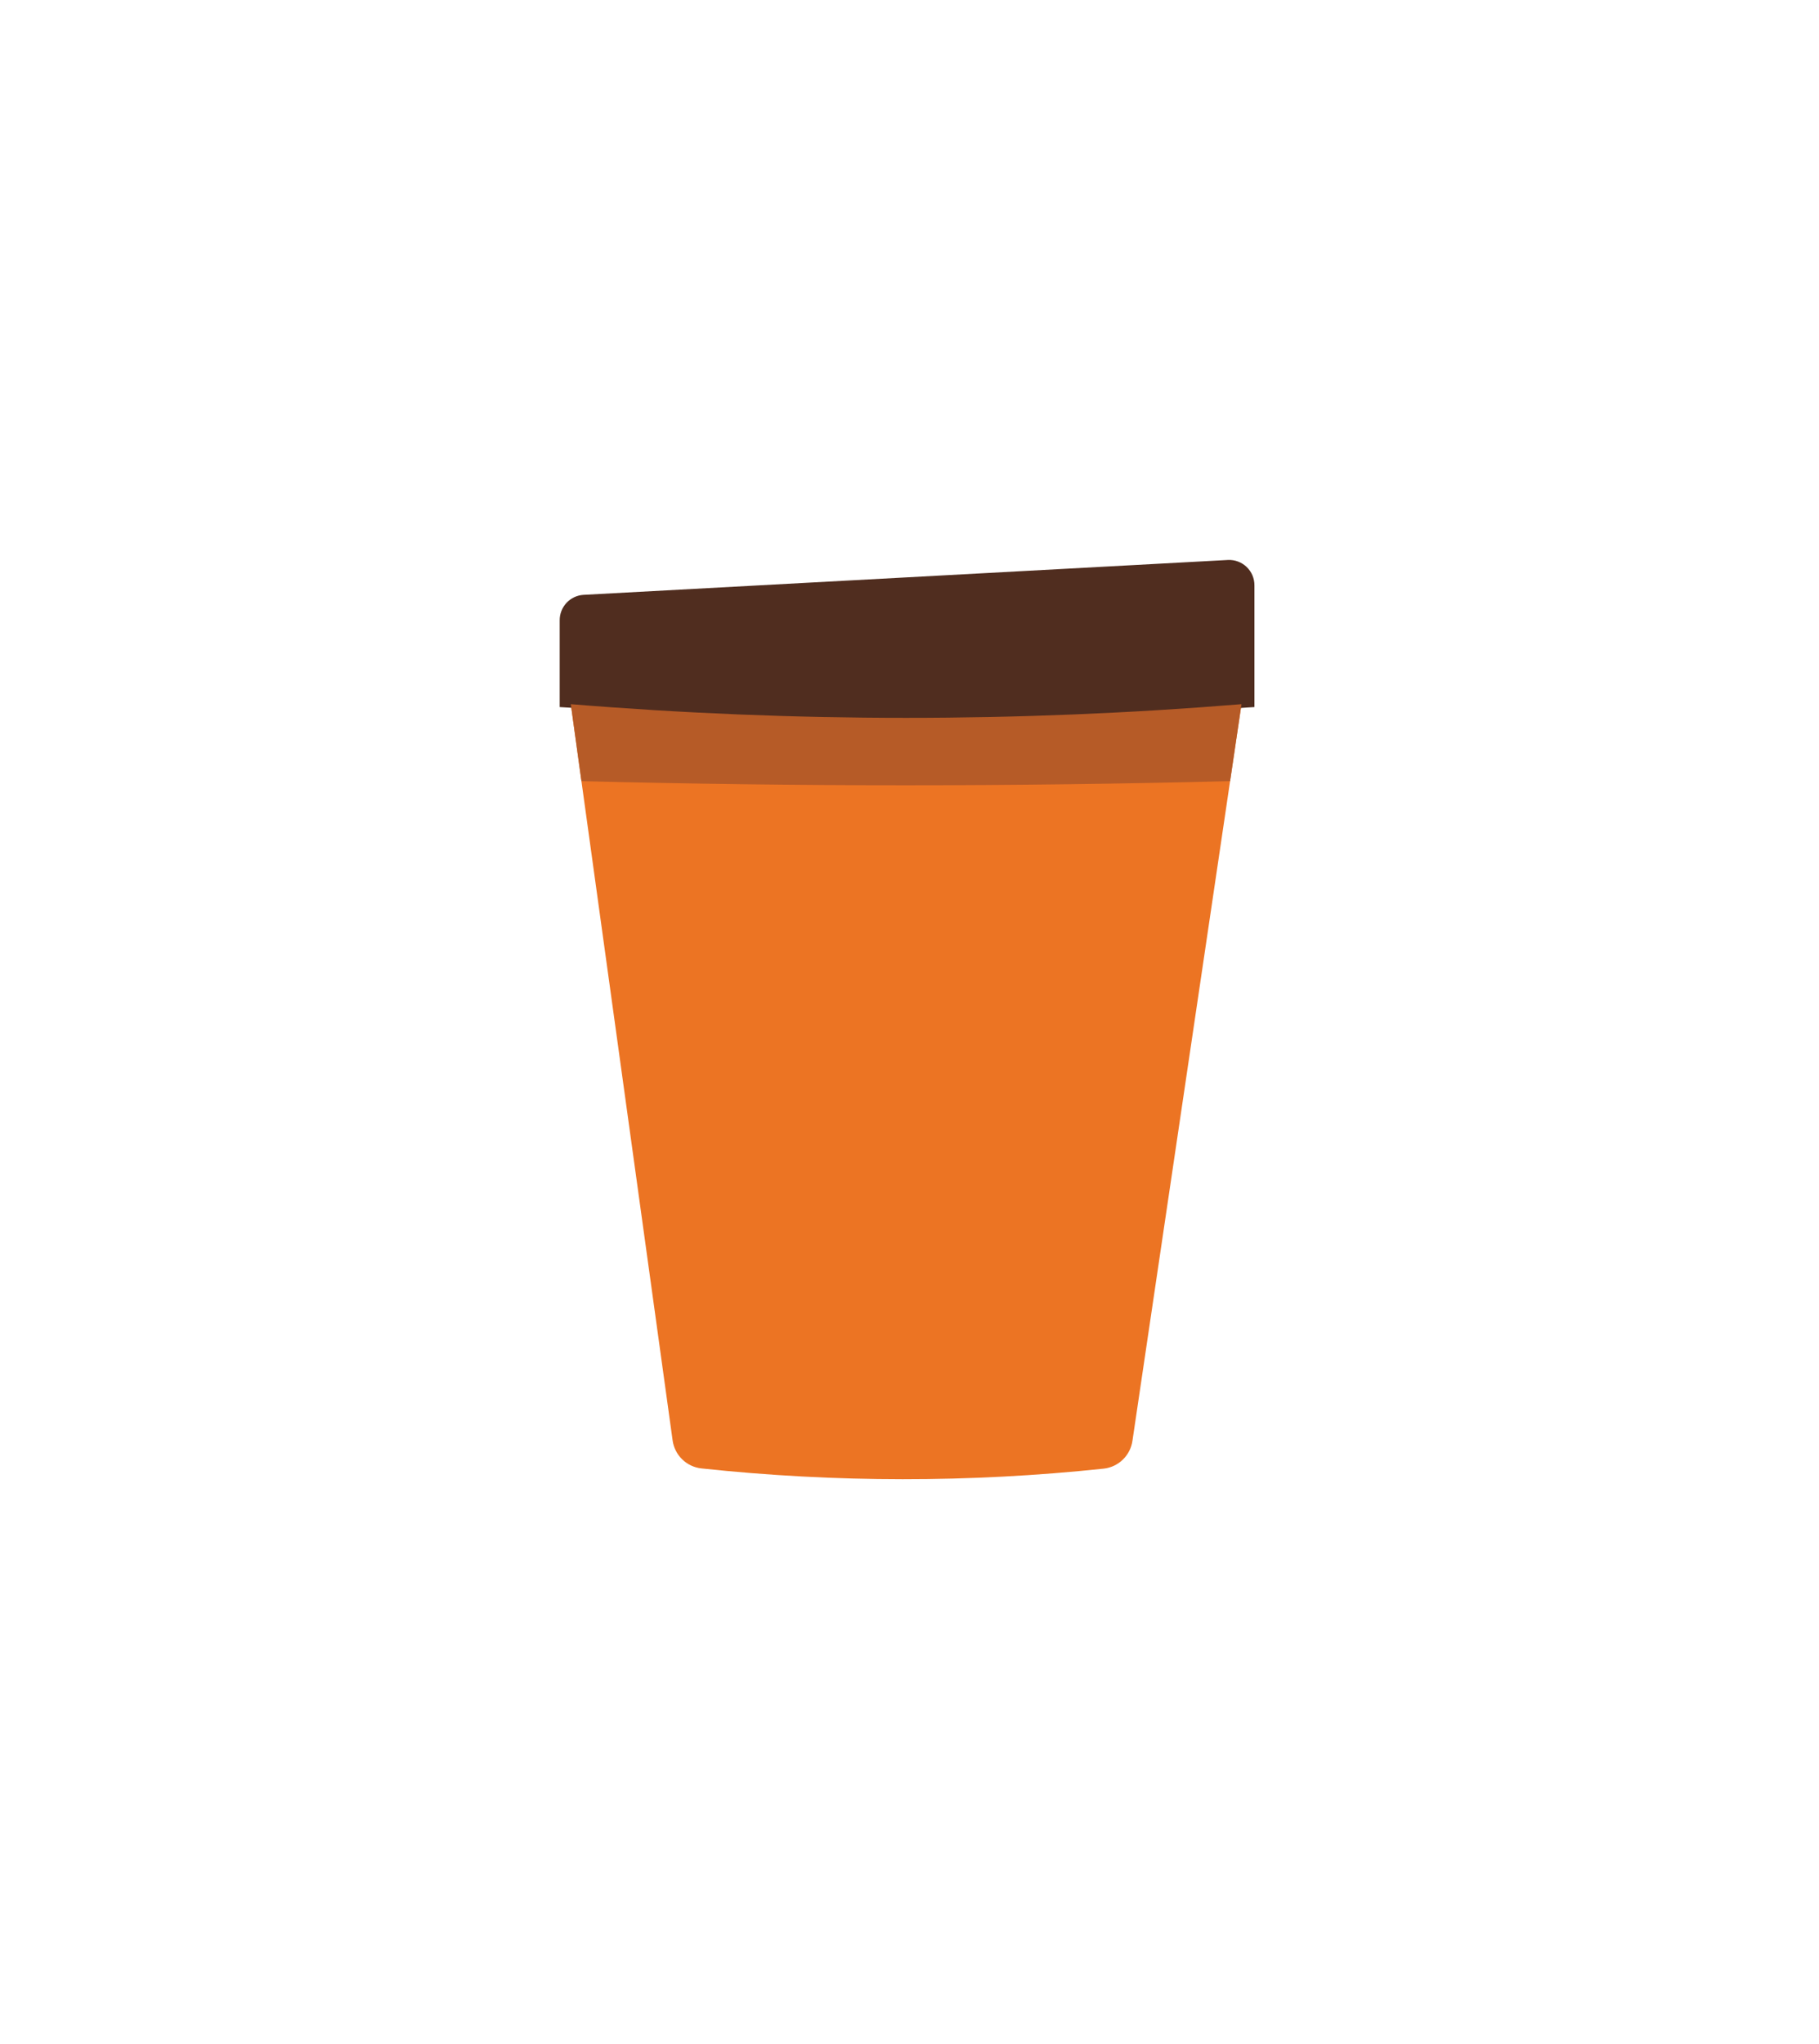 <svg width="130" height="146" viewBox="0 0 130 146" fill="none" xmlns="http://www.w3.org/2000/svg">
<g filter="url(#filter0_d_245_10468)">
<path fill-rule="evenodd" clip-rule="evenodd" d="M88.726 50.304L87.912 55.802L80.935 102.917C80.863 103.429 80.624 103.902 80.254 104.263C79.885 104.624 79.407 104.853 78.894 104.913C69.333 105.927 59.691 105.922 50.132 104.899C49.611 104.843 49.125 104.613 48.751 104.247C48.376 103.881 48.136 103.4 48.068 102.881L41.554 55.803L40.795 50.304C56.745 51.608 72.775 51.607 88.726 50.304Z" fill="#EC7423"/>
<path fill-rule="evenodd" clip-rule="evenodd" d="M87.764 40.002L41.698 42.494C41.236 42.523 40.803 42.728 40.487 43.066C40.172 43.405 39.997 43.851 40 44.314V50.511C56.533 51.601 73.119 51.601 89.652 50.511V41.822C89.654 41.577 89.606 41.333 89.511 41.107C89.416 40.881 89.276 40.676 89.099 40.506C88.923 40.336 88.713 40.203 88.484 40.117C88.254 40.03 88.009 39.991 87.764 40.002Z" fill="#502D1F"/>
<path fill-rule="evenodd" clip-rule="evenodd" d="M88.726 50.304L87.912 55.802C72.482 56.195 57.029 56.196 41.554 55.803L40.795 50.304C56.745 51.608 72.775 51.607 88.726 50.304Z" fill="#B65B27"/>
</g>
<defs>
<filter id="filter0_d_245_10468" x="0" y="0" width="129.652" height="145.67" filterUnits="userSpaceOnUse" color-interpolation-filters="sRGB">
<feFlood flood-opacity="0" result="BackgroundImageFix"/>
<feColorMatrix in="SourceAlpha" type="matrix" values="0 0 0 0 0 0 0 0 0 0 0 0 0 0 0 0 0 0 127 0" result="hardAlpha"/>
<feOffset/>
<feGaussianBlur stdDeviation="20"/>
<feComposite in2="hardAlpha" operator="out"/>
<feColorMatrix type="matrix" values="0 0 0 0 1 0 0 0 0 0.961 0 0 0 0 0.004 0 0 0 1 0"/>
<feBlend mode="normal" in2="BackgroundImageFix" result="effect1_dropShadow_245_10468"/>
<feBlend mode="normal" in="SourceGraphic" in2="effect1_dropShadow_245_10468" result="shape"/>
</filter>
</defs>
</svg>
